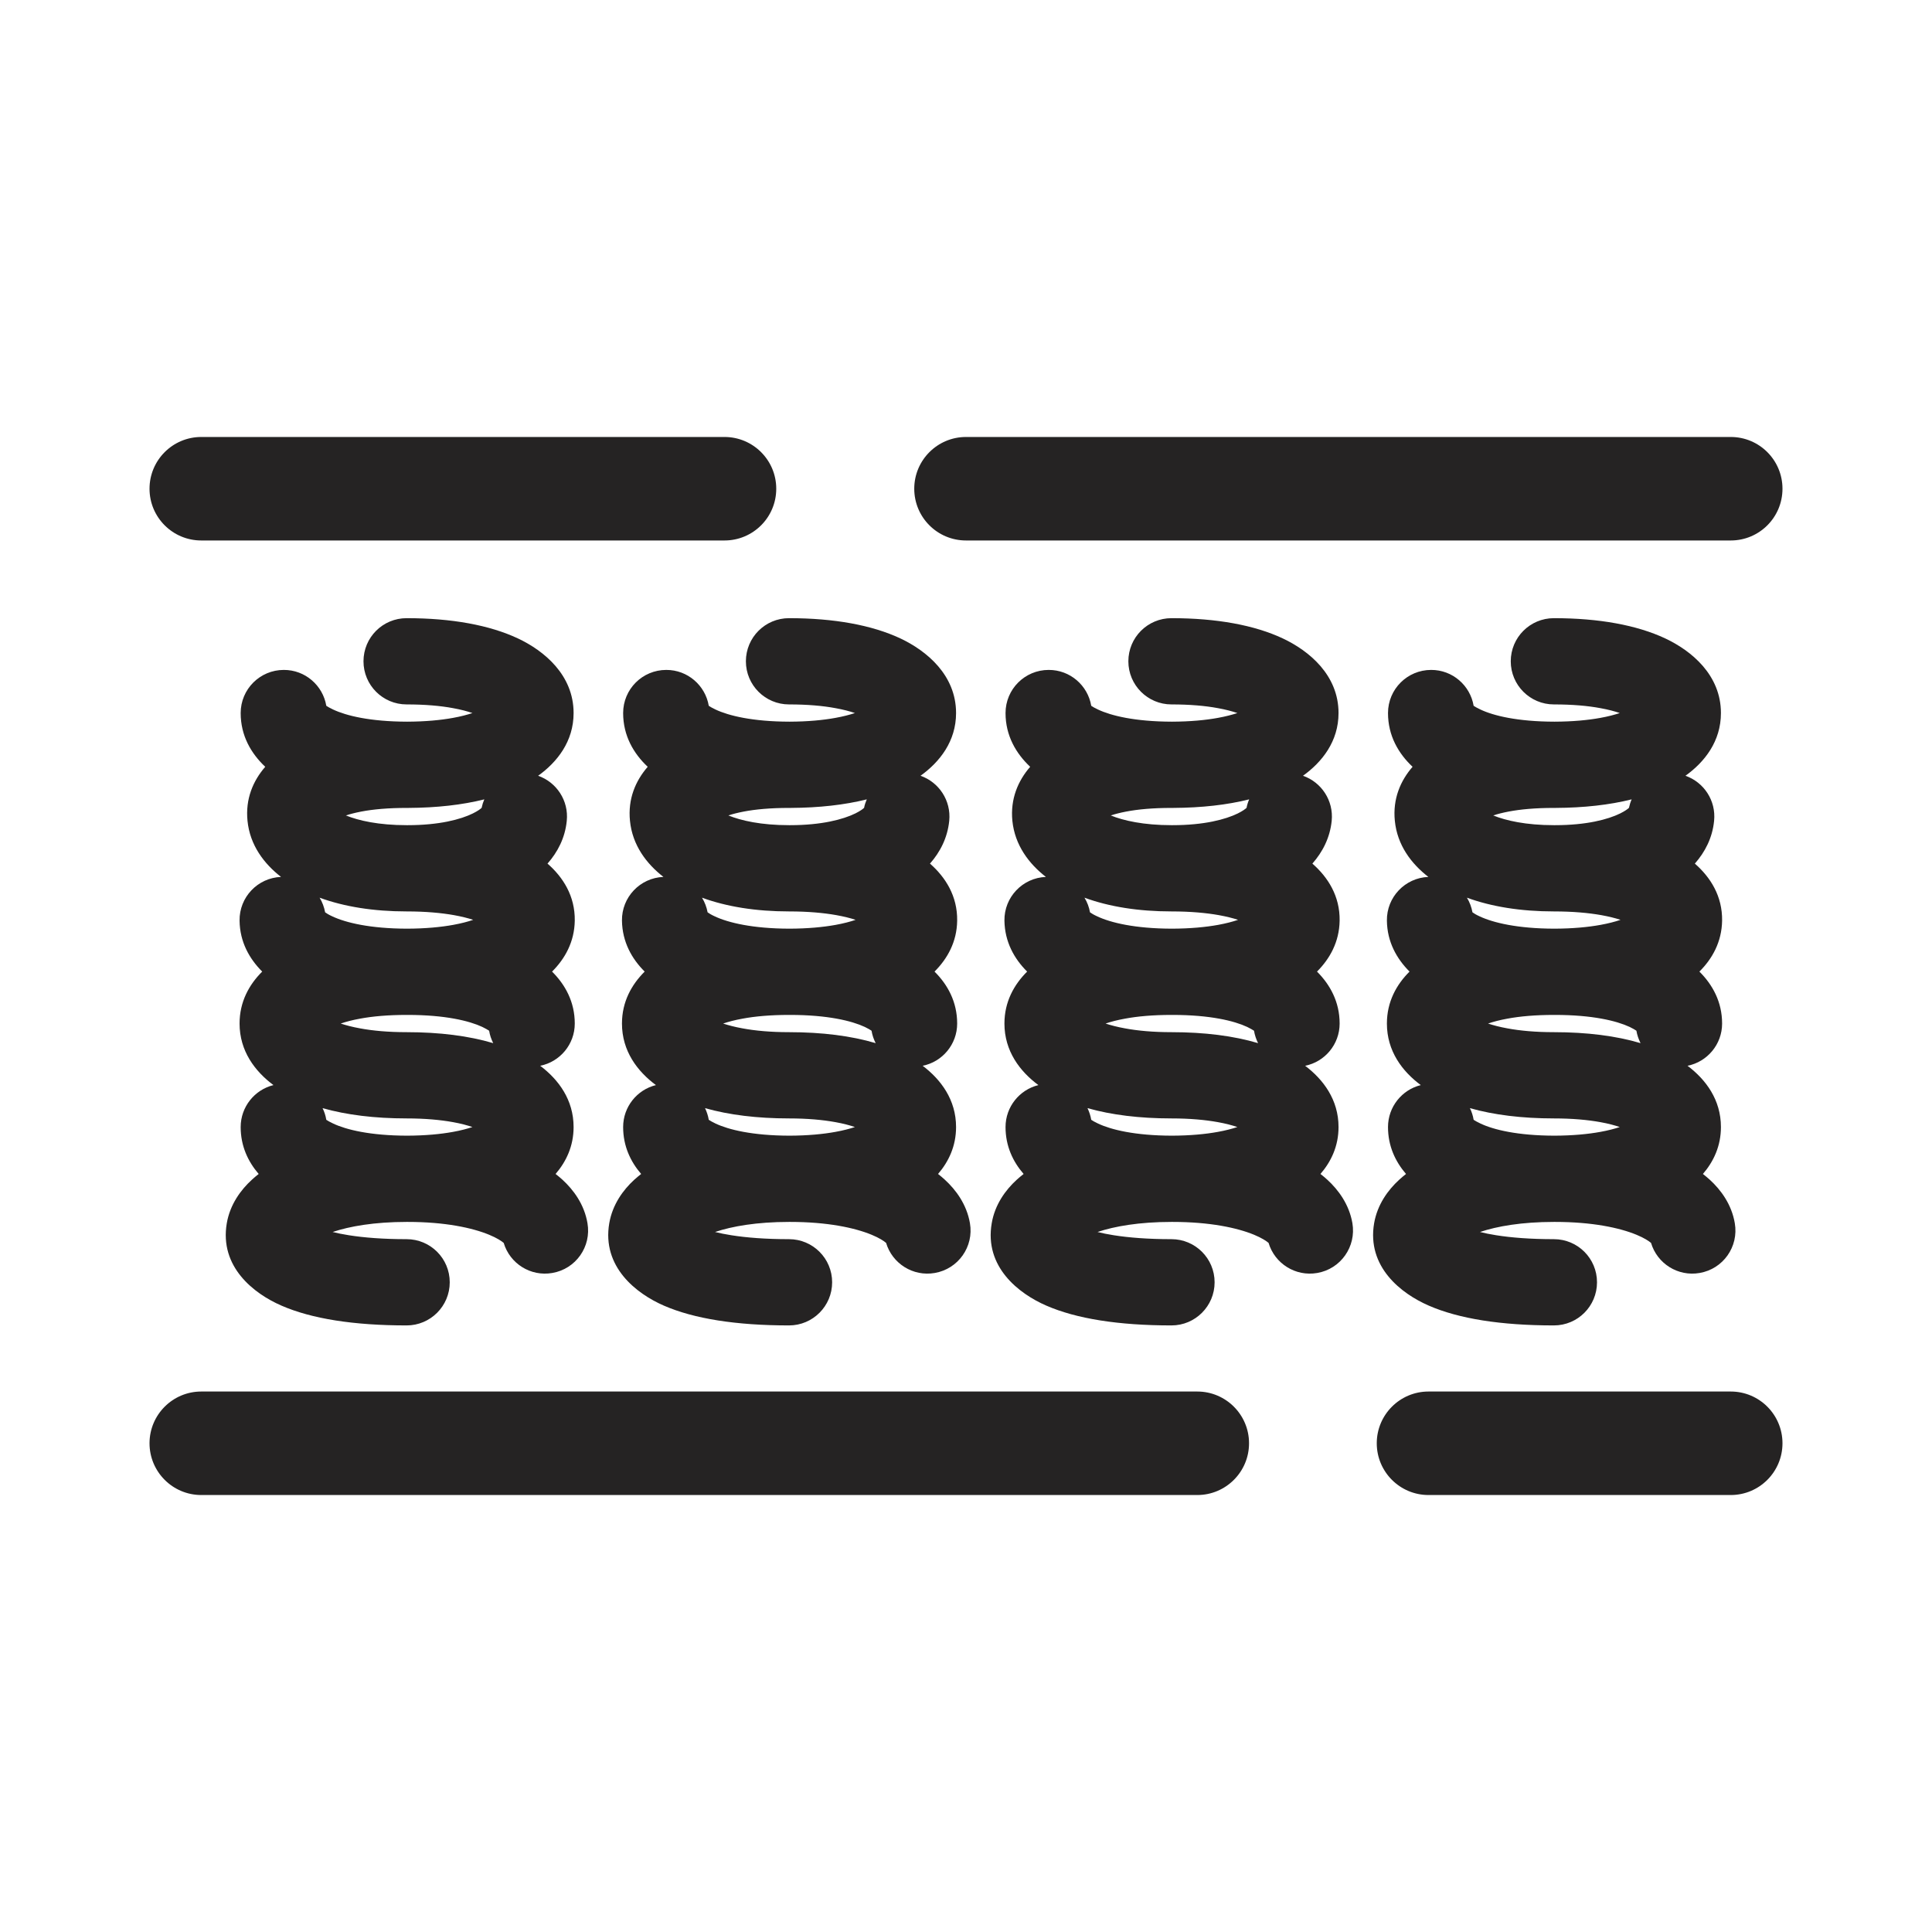 <svg width="28" height="28" viewBox="0 0 28 28" fill="none" xmlns="http://www.w3.org/2000/svg">
<g clip-path="url(#clip0_1030_11362)">
<path fill-rule="evenodd" clip-rule="evenodd" d="M2.917 6.333C2.503 6.333 2.167 6.669 2.167 7.083C2.167 7.498 2.503 7.833 2.917 7.833H2.931H2.946H2.96H2.975H2.989H3.004H3.018H3.033H3.047H3.062H3.077H3.091H3.106H3.121H3.136H3.15H3.165H3.18H3.195H3.21H3.225H3.24H3.255H3.27H3.285H3.3H3.315H3.33H3.345H3.36H3.375H3.39H3.406H3.421H3.436H3.451H3.467H3.482H3.497H3.512H3.528H3.543H3.559H3.574H3.589H3.605H3.62H3.636H3.651H3.667H3.683H3.698H3.714H3.729H3.745H3.761H3.776H3.792H3.808H3.823H3.839H3.855H3.871H3.886H3.902H3.918H3.934H3.95H3.966H3.982H3.998H4.013H4.029H4.045H4.061H4.077H4.093H4.109H4.125H4.141H4.158H4.174H4.19H4.206H4.222H4.238H4.254H4.27H4.287H4.303H4.319H4.335H4.352H4.368H4.384H4.4H4.417H4.433H4.449H4.466H4.482H4.498H4.515H4.531H4.547H4.564H4.58H4.597H4.613H4.629H4.646H4.662H4.679H4.695H4.712H4.728H4.745H4.761H4.778H4.794H4.811H4.827H4.844H4.861H4.877H4.894H4.91H4.927H4.944H4.96H4.977H4.994H5.01H5.027H5.043H5.06H5.077H5.093H5.11H5.127H5.144H5.16H5.177H5.194H5.21H5.227H5.244H5.261H5.277H5.294H5.311H5.328H5.344H5.361H5.378H5.395H5.411H5.428H5.445H5.462H5.479H5.495H5.512H5.529H5.546H5.563H5.579H5.596H5.613H5.63H5.647H5.663H5.68H5.697H5.714H5.731H5.748H5.764H5.781H5.798H5.815H5.832H5.848H5.865H5.882H5.899H5.916H5.933H5.949H5.966H5.983H6H6.017H6.033H6.05H6.067H6.084H6.101H6.117H6.134H6.151H6.168H6.185H6.201H6.218H6.235H6.252H6.269H6.285H6.302H6.319H6.336H6.352H6.369H6.386H6.403H6.419H6.436H6.453H6.47H6.486H6.503H6.52H6.536H6.553H6.57H6.586H6.603H6.62H6.636H6.653H6.67H6.686H6.703H6.72H6.736H6.753H6.769H6.786H6.802H6.819H6.836H6.852H6.869H6.885H6.902H6.918H6.935H6.951H6.968H6.984H7.001H7.017H7.034H7.05H7.066H7.083H7.099H7.116H7.132H7.148H7.165H7.181H7.197H7.214H7.23H7.246H7.263H7.279H7.295H7.311H7.328H7.344H7.36H7.376H7.392H7.409H7.425H7.441H7.457H7.473H7.489H7.505H7.521H7.537H7.553H7.569H7.585H7.601H7.617H7.633H7.649H7.665H7.681H7.697H7.713H7.729H7.744H7.76H7.776H7.792H7.808H7.823H7.839H7.855H7.871H7.886H7.902H7.918H7.933H7.949H7.964H7.98H7.995H8.011H8.026H8.042H8.057H8.073H8.088H8.104H8.119H8.134H8.15H8.165H8.18H8.196H8.211H8.226H8.241H8.257H8.272H8.287H8.302H8.317H8.332H8.347H8.362H8.377H8.392H8.407H8.422H8.437H8.452H8.467H8.482H8.497H8.511H8.526H8.541H8.556H8.57H8.585H8.6H8.614H8.629H8.644H8.658H8.673H8.687H8.702H8.716H8.73H8.745H8.759H8.774H8.788H8.802H8.816H8.831H8.845H8.859H8.873H8.887H8.901H8.915H8.929H8.943H8.957H8.971H8.985H8.999H9.013H9.027H9.041H9.054H9.068H9.082H9.096H9.109H9.123H9.136H9.15H9.163H9.177H9.19H9.204H9.217H9.231H9.244H9.257H9.271H9.284H9.297H9.31H9.323H9.336H9.349H9.363H9.376H9.389H9.401H9.414H9.427H9.44H9.453H9.466H9.478H9.491H9.504H9.516H9.529H9.542H9.554H9.567H9.579H9.591H9.604H9.616H9.628H9.641H9.653H9.665H9.677H9.689H9.702H9.714H9.726H9.738H9.75H9.761H9.773H9.785H9.797H9.809H9.82H9.832H9.844H9.855H9.867H9.878H9.89H9.901H9.913H9.924H9.935H9.947H9.958H9.969H9.98H9.991H10.002H10.013H10.024H10.035H10.046H10.057H10.068H10.079H10.089H10.1H10.111H10.121H10.132H10.142H10.153H10.163H10.174H10.184H10.194H10.205H10.215H10.225H10.235H10.245H10.255H10.265H10.275H10.285H10.295H10.305H10.315H10.324H10.334H10.344H10.353H10.363H10.372H10.382H10.391H10.4H10.41H10.419H10.428H10.437H10.446H10.456H10.464H10.473H10.482H10.491H10.5C10.914 7.833 11.25 7.498 11.25 7.083C11.25 6.669 10.914 6.333 10.5 6.333H10.491H10.482H10.473H10.464H10.456H10.446H10.437H10.428H10.419H10.41H10.4H10.391H10.382H10.372H10.363H10.353H10.344H10.334H10.324H10.315H10.305H10.295H10.285H10.275H10.265H10.255H10.245H10.235H10.225H10.215H10.205H10.194H10.184H10.174H10.163H10.153H10.142H10.132H10.121H10.111H10.1H10.089H10.079H10.068H10.057H10.046H10.035H10.024H10.013H10.002H9.991H9.98H9.969H9.958H9.947H9.935H9.924H9.913H9.901H9.89H9.878H9.867H9.855H9.844H9.832H9.82H9.809H9.797H9.785H9.773H9.761H9.75H9.738H9.726H9.714H9.702H9.689H9.677H9.665H9.653H9.641H9.628H9.616H9.604H9.591H9.579H9.567H9.554H9.542H9.529H9.516H9.504H9.491H9.478H9.466H9.453H9.44H9.427H9.414H9.401H9.389H9.376H9.363H9.349H9.336H9.323H9.31H9.297H9.284H9.271H9.257H9.244H9.231H9.217H9.204H9.19H9.177H9.163H9.15H9.136H9.123H9.109H9.096H9.082H9.068H9.054H9.041H9.027H9.013H8.999H8.985H8.971H8.957H8.943H8.929H8.915H8.901H8.887H8.873H8.859H8.845H8.831H8.816H8.802H8.788H8.774H8.759H8.745H8.73H8.716H8.702H8.687H8.673H8.658H8.644H8.629H8.614H8.6H8.585H8.57H8.556H8.541H8.526H8.511H8.497H8.482H8.467H8.452H8.437H8.422H8.407H8.392H8.377H8.362H8.347H8.332H8.317H8.302H8.287H8.272H8.257H8.241H8.226H8.211H8.196H8.18H8.165H8.15H8.134H8.119H8.104H8.088H8.073H8.057H8.042H8.026H8.011H7.995H7.98H7.964H7.949H7.933H7.918H7.902H7.886H7.871H7.855H7.839H7.823H7.808H7.792H7.776H7.76H7.744H7.729H7.713H7.697H7.681H7.665H7.649H7.633H7.617H7.601H7.585H7.569H7.553H7.537H7.521H7.505H7.489H7.473H7.457H7.441H7.425H7.409H7.392H7.376H7.36H7.344H7.328H7.311H7.295H7.279H7.263H7.246H7.23H7.214H7.197H7.181H7.165H7.148H7.132H7.116H7.099H7.083H7.066H7.05H7.034H7.017H7.001H6.984H6.968H6.951H6.935H6.918H6.902H6.885H6.869H6.852H6.836H6.819H6.802H6.786H6.769H6.753H6.736H6.72H6.703H6.686H6.67H6.653H6.636H6.62H6.603H6.586H6.57H6.553H6.536H6.52H6.503H6.486H6.47H6.453H6.436H6.419H6.403H6.386H6.369H6.352H6.336H6.319H6.302H6.285H6.269H6.252H6.235H6.218H6.201H6.185H6.168H6.151H6.134H6.117H6.101H6.084H6.067H6.05H6.033H6.017H6H5.983H5.966H5.949H5.933H5.916H5.899H5.882H5.865H5.848H5.832H5.815H5.798H5.781H5.764H5.748H5.731H5.714H5.697H5.68H5.663H5.647H5.63H5.613H5.596H5.579H5.563H5.546H5.529H5.512H5.495H5.479H5.462H5.445H5.428H5.411H5.395H5.378H5.361H5.344H5.328H5.311H5.294H5.277H5.261H5.244H5.227H5.21H5.194H5.177H5.16H5.144H5.127H5.11H5.093H5.077H5.06H5.043H5.027H5.01H4.994H4.977H4.96H4.944H4.927H4.91H4.894H4.877H4.861H4.844H4.827H4.811H4.794H4.778H4.761H4.745H4.728H4.712H4.695H4.679H4.662H4.646H4.629H4.613H4.597H4.58H4.564H4.547H4.531H4.515H4.498H4.482H4.466H4.449H4.433H4.417H4.4H4.384H4.368H4.352H4.335H4.319H4.303H4.287H4.27H4.254H4.238H4.222H4.206H4.19H4.174H4.158H4.141H4.125H4.109H4.093H4.077H4.061H4.045H4.029H4.013H3.998H3.982H3.966H3.95H3.934H3.918H3.902H3.886H3.871H3.855H3.839H3.823H3.808H3.792H3.776H3.761H3.745H3.729H3.714H3.698H3.683H3.667H3.651H3.636H3.62H3.605H3.589H3.574H3.559H3.543H3.528H3.512H3.497H3.482H3.467H3.451H3.436H3.421H3.406H3.39H3.375H3.36H3.345H3.33H3.315H3.3H3.285H3.27H3.255H3.24H3.225H3.21H3.195H3.18H3.165H3.15H3.136H3.121H3.106H3.091H3.077H3.062H3.047H3.033H3.018H3.004H2.989H2.975H2.96H2.946H2.931H2.917ZM14 6.333C13.586 6.333 13.25 6.669 13.25 7.083C13.25 7.498 13.586 7.833 14 7.833H14.026H14.052H14.078H14.103H14.129H14.155H14.18H14.206H14.231H14.257H14.282H14.307H14.332H14.357H14.382H14.407H14.432H14.457H14.482H14.507H14.531H14.556H14.58H14.605H14.629H14.653H14.678H14.702H14.726H14.75H14.774H14.798H14.822H14.846H14.87H14.894H14.917H14.941H14.965H14.988H15.012H15.035H15.059H15.082H15.105H15.128H15.151H15.175H15.198H15.22H15.243H15.266H15.289H15.312H15.335H15.357H15.38H15.403H15.425H15.448H15.47H15.492H15.515H15.537H15.559H15.581H15.604H15.626H15.648H15.67H15.692H15.713H15.735H15.757H15.779H15.801H15.822H15.844H15.866H15.887H15.909H15.93H15.951H15.973H15.994H16.015H16.037H16.058H16.079H16.1H16.121H16.142H16.163H16.184H16.205H16.226H16.247H16.268H16.288H16.309H16.33H16.35H16.371H16.392H16.412H16.433H16.453H16.473H16.494H16.514H16.535H16.555H16.575H16.595H16.615H16.636H16.656H16.676H16.696H16.716H16.736H16.756H16.776H16.796H16.815H16.835H16.855H16.875H16.895H16.914H16.934H16.954H16.973H16.993H17.012H17.032H17.051H17.071H17.09H17.11H17.129H17.149H17.168H17.187H17.207H17.226H17.245H17.264H17.284H17.303H17.322H17.341H17.36H17.379H17.398H17.417H17.436H17.455H17.474H17.493H17.512H17.531H17.55H17.569H17.588H17.607H17.626H17.644H17.663H17.682H17.701H17.72H17.738H17.757H17.776H17.794H17.813H17.832H17.85H17.869H17.887H17.906H17.925H17.943H17.962H17.98H17.999H18.017H18.036H18.054H18.073H18.091H18.11H18.128H18.147H18.165H18.184H18.202H18.22H18.239H18.257H18.276H18.294H18.312H18.331H18.349H18.367H18.386H18.404H18.422H18.441H18.459H18.477H18.496H18.514H18.532H18.551H18.569H18.587H18.605H18.624H18.642H18.66H18.679H18.697H18.715H18.733H18.752H18.77H18.788H18.806H18.825H18.843H18.861H18.88H18.898H18.916H18.934H18.953H18.971H18.989H19.008H19.026H19.044H19.063H19.081H19.099H19.118H19.136H19.154H19.173H19.191H19.209H19.228H19.246H19.265H19.283H19.302H19.32H19.338H19.357H19.375H19.394H19.412H19.431H19.449H19.468H19.486H19.505H19.523H19.542H19.56H19.579H19.598H19.616H19.635H19.653H19.672H19.691H19.709H19.728H19.747H19.765H19.784H19.803H19.822H19.841H19.859H19.878H19.897H19.916H19.935H19.954H19.973H19.992H20.011H20.03H20.049H20.068H20.087H20.106H20.125H20.144H20.163H20.182H20.201H20.221H20.24H20.259H20.278H20.298H20.317H20.336H20.356H20.375H20.395H20.414H20.433H20.453H20.473H20.492H20.512H20.531H20.551H20.571H20.59H20.61H20.63H20.65H20.669H20.689H20.709H20.729H20.749H20.769H20.789H20.809H20.829H20.849H20.869H20.89H20.91H20.93H20.95H20.971H20.991H21.011H21.032H21.052H21.073H21.093H21.114H21.134H21.155H21.176H21.197H21.217H21.238H21.259H21.28H21.301H21.322H21.343H21.364H21.385H21.406H21.427H21.448H21.469H21.491H21.512H21.533H21.555H21.576H21.598H21.619H21.641H21.662H21.684H21.706H21.727H21.749H21.771H21.793H21.815H21.837H21.859H21.881H21.903H21.925H21.948H21.97H21.992H22.015H22.037H22.059H22.082H22.105H22.127H22.15H22.173H22.195H22.218H22.241H22.264H22.287H22.31H22.333H22.356H22.38H22.403H22.426H22.449H22.473H22.496H22.52H22.543H22.567H22.591H22.614H22.638H22.662H22.686H22.71H22.734H22.758H22.782H22.807H22.831H22.855H22.88H22.904H22.929H22.953H22.978H23.003H23.027H23.052H23.077H23.102H23.127H23.152H23.177H23.203H23.228H23.253H23.279H23.304H23.33H23.355H23.381H23.407H23.432H23.458H23.484H23.51H23.536H23.562H23.589H23.615H23.641H23.668H23.694H23.721H23.747H23.774H23.801H23.828H23.855H23.881H23.909H23.936H23.963H23.99H24.017H24.045H24.072H24.1H24.128H24.155H24.183H24.211H24.239H24.267H24.295H24.323H24.351H24.38H24.408H24.437H24.465H24.494H24.523H24.551H24.58H24.609H24.638H24.667H24.697H24.726H24.755H24.785H24.814H24.844H24.873H24.903H24.933H24.963H24.993H25.023H25.053H25.083C25.498 7.833 25.833 7.498 25.833 7.083C25.833 6.669 25.498 6.333 25.083 6.333H25.053H25.023H24.993H24.963H24.933H24.903H24.873H24.844H24.814H24.785H24.755H24.726H24.697H24.667H24.638H24.609H24.58H24.551H24.523H24.494H24.465H24.437H24.408H24.38H24.351H24.323H24.295H24.267H24.239H24.211H24.183H24.155H24.128H24.1H24.072H24.045H24.017H23.99H23.963H23.936H23.909H23.881H23.855H23.828H23.801H23.774H23.747H23.721H23.694H23.668H23.641H23.615H23.589H23.562H23.536H23.51H23.484H23.458H23.432H23.407H23.381H23.355H23.33H23.304H23.279H23.253H23.228H23.203H23.177H23.152H23.127H23.102H23.077H23.052H23.027H23.003H22.978H22.953H22.929H22.904H22.88H22.855H22.831H22.807H22.782H22.758H22.734H22.71H22.686H22.662H22.638H22.614H22.591H22.567H22.543H22.52H22.496H22.473H22.449H22.426H22.403H22.38H22.356H22.333H22.31H22.287H22.264H22.241H22.218H22.195H22.173H22.15H22.127H22.105H22.082H22.059H22.037H22.015H21.992H21.97H21.948H21.925H21.903H21.881H21.859H21.837H21.815H21.793H21.771H21.749H21.727H21.706H21.684H21.662H21.641H21.619H21.598H21.576H21.555H21.533H21.512H21.491H21.469H21.448H21.427H21.406H21.385H21.364H21.343H21.322H21.301H21.28H21.259H21.238H21.217H21.197H21.176H21.155H21.134H21.114H21.093H21.073H21.052H21.032H21.011H20.991H20.971H20.95H20.93H20.91H20.89H20.869H20.849H20.829H20.809H20.789H20.769H20.749H20.729H20.709H20.689H20.669H20.65H20.63H20.61H20.59H20.571H20.551H20.531H20.512H20.492H20.473H20.453H20.433H20.414H20.395H20.375H20.356H20.336H20.317H20.298H20.278H20.259H20.24H20.221H20.201H20.182H20.163H20.144H20.125H20.106H20.087H20.068H20.049H20.03H20.011H19.992H19.973H19.954H19.935H19.916H19.897H19.878H19.859H19.841H19.822H19.803H19.784H19.765H19.747H19.728H19.709H19.691H19.672H19.653H19.635H19.616H19.598H19.579H19.56H19.542H19.523H19.505H19.486H19.468H19.449H19.431H19.412H19.394H19.375H19.357H19.338H19.32H19.302H19.283H19.265H19.246H19.228H19.209H19.191H19.173H19.154H19.136H19.118H19.099H19.081H19.063H19.044H19.026H19.008H18.989H18.971H18.953H18.934H18.916H18.898H18.88H18.861H18.843H18.825H18.806H18.788H18.77H18.752H18.733H18.715H18.697H18.679H18.66H18.642H18.624H18.605H18.587H18.569H18.551H18.532H18.514H18.496H18.477H18.459H18.441H18.422H18.404H18.386H18.367H18.349H18.331H18.312H18.294H18.276H18.257H18.239H18.22H18.202H18.184H18.165H18.147H18.128H18.11H18.091H18.073H18.054H18.036H18.017H17.999H17.98H17.962H17.943H17.925H17.906H17.887H17.869H17.85H17.832H17.813H17.794H17.776H17.757H17.738H17.72H17.701H17.682H17.663H17.644H17.626H17.607H17.588H17.569H17.55H17.531H17.512H17.493H17.474H17.455H17.436H17.417H17.398H17.379H17.36H17.341H17.322H17.303H17.284H17.264H17.245H17.226H17.207H17.187H17.168H17.149H17.129H17.11H17.09H17.071H17.051H17.032H17.012H16.993H16.973H16.954H16.934H16.914H16.895H16.875H16.855H16.835H16.815H16.796H16.776H16.756H16.736H16.716H16.696H16.676H16.656H16.636H16.615H16.595H16.575H16.555H16.535H16.514H16.494H16.473H16.453H16.433H16.412H16.392H16.371H16.35H16.33H16.309H16.288H16.268H16.247H16.226H16.205H16.184H16.163H16.142H16.121H16.1H16.079H16.058H16.037H16.015H15.994H15.973H15.951H15.93H15.909H15.887H15.866H15.844H15.822H15.801H15.779H15.757H15.735H15.713H15.692H15.67H15.648H15.626H15.604H15.581H15.559H15.537H15.515H15.492H15.47H15.448H15.425H15.403H15.38H15.357H15.335H15.312H15.289H15.266H15.243H15.22H15.198H15.175H15.151H15.128H15.105H15.082H15.059H15.035H15.012H14.988H14.965H14.941H14.917H14.894H14.87H14.846H14.822H14.798H14.774H14.75H14.726H14.702H14.678H14.653H14.629H14.605H14.58H14.556H14.531H14.507H14.482H14.457H14.432H14.407H14.382H14.357H14.332H14.307H14.282H14.257H14.231H14.206H14.18H14.155H14.129H14.103H14.078H14.052H14.026H14ZM5.268 9.584C5.268 9.238 5.547 8.959 5.893 8.959C6.547 8.959 7.095 9.06 7.505 9.252C7.886 9.431 8.313 9.782 8.313 10.334C8.313 10.744 8.077 11.043 7.799 11.243C8.065 11.336 8.244 11.602 8.214 11.896C8.19 12.143 8.082 12.349 7.935 12.516C8.161 12.714 8.335 12.986 8.33 13.343C8.325 13.651 8.188 13.895 8.001 14.081C8.191 14.27 8.33 14.519 8.33 14.834C8.33 15.136 8.115 15.389 7.829 15.446C8.094 15.646 8.313 15.938 8.313 16.334C8.313 16.61 8.206 16.835 8.052 17.014C8.086 17.041 8.119 17.068 8.151 17.097C8.313 17.245 8.468 17.456 8.514 17.727C8.573 18.068 8.345 18.391 8.004 18.449C7.689 18.504 7.389 18.312 7.3 18.013C7.268 17.986 7.203 17.942 7.089 17.895C6.844 17.794 6.448 17.709 5.909 17.709L5.901 17.709L5.893 17.709C5.427 17.709 5.068 17.772 4.821 17.855C4.889 17.872 4.967 17.888 5.056 17.902C5.278 17.937 5.555 17.959 5.893 17.959C6.238 17.959 6.518 18.238 6.518 18.584C6.518 18.929 6.238 19.209 5.893 19.209C5.125 19.209 4.514 19.112 4.079 18.922C3.68 18.749 3.178 18.361 3.287 17.727C3.334 17.456 3.489 17.245 3.651 17.097C3.682 17.068 3.715 17.041 3.749 17.014C3.595 16.835 3.488 16.61 3.488 16.334C3.488 16.04 3.691 15.793 3.963 15.726C3.696 15.527 3.472 15.233 3.472 14.834C3.472 14.519 3.61 14.27 3.8 14.081C3.614 13.895 3.476 13.651 3.472 13.343C3.467 13.002 3.735 12.722 4.073 12.709C3.827 12.518 3.622 12.249 3.587 11.896C3.555 11.578 3.668 11.316 3.844 11.113C3.64 10.921 3.488 10.663 3.488 10.334C3.488 9.988 3.768 9.709 4.113 9.709C4.422 9.708 4.679 9.933 4.729 10.229C4.749 10.242 4.78 10.261 4.828 10.283C5.016 10.372 5.363 10.458 5.901 10.459C6.165 10.458 6.386 10.437 6.566 10.404C6.678 10.384 6.771 10.359 6.847 10.334C6.771 10.308 6.678 10.283 6.566 10.263C6.384 10.229 6.16 10.209 5.893 10.209C5.547 10.209 5.268 9.929 5.268 9.584ZM5.917 11.709C6.33 11.707 6.7 11.665 7.019 11.585C7.002 11.624 6.989 11.665 6.98 11.708C6.963 11.725 6.925 11.753 6.853 11.789C6.676 11.876 6.365 11.959 5.909 11.959L5.905 11.959L5.893 11.959C5.488 11.959 5.197 11.893 5.013 11.818C5.074 11.798 5.147 11.779 5.235 11.762C5.407 11.729 5.625 11.709 5.893 11.709L5.901 11.709L5.909 11.709L5.917 11.709ZM5.893 14.709L5.901 14.709L5.909 14.709C6.452 14.709 6.801 14.795 6.99 14.883C7.038 14.906 7.069 14.925 7.089 14.938C7.099 15.002 7.12 15.062 7.148 15.118C6.795 15.013 6.372 14.959 5.893 14.959C5.625 14.959 5.401 14.938 5.219 14.904C5.107 14.884 5.014 14.859 4.938 14.834C5.014 14.808 5.107 14.783 5.219 14.763C5.401 14.729 5.625 14.709 5.893 14.709ZM6.568 13.404C6.387 13.437 6.165 13.458 5.901 13.459C5.363 13.458 5.012 13.372 4.819 13.282C4.766 13.258 4.732 13.237 4.712 13.222C4.698 13.146 4.671 13.074 4.632 13.01C4.986 13.14 5.413 13.209 5.893 13.209C6.166 13.209 6.394 13.23 6.58 13.263C6.69 13.283 6.782 13.306 6.858 13.331C6.779 13.358 6.683 13.383 6.568 13.404ZM6.566 16.404C6.386 16.437 6.165 16.458 5.901 16.459C5.363 16.458 5.016 16.372 4.828 16.283C4.78 16.261 4.749 16.242 4.729 16.229C4.719 16.169 4.701 16.113 4.675 16.06C5.021 16.158 5.43 16.209 5.893 16.209C6.16 16.209 6.384 16.23 6.566 16.263C6.678 16.283 6.771 16.308 6.847 16.334C6.771 16.359 6.678 16.384 6.566 16.404ZM4.484 18.03C4.484 18.03 4.484 18.03 4.485 18.029L4.484 18.03ZM4.701 10.204C4.7 10.204 4.702 10.207 4.709 10.213C4.704 10.206 4.701 10.203 4.701 10.204ZM6.991 11.697C6.993 11.695 6.994 11.693 6.994 11.693C6.994 11.693 6.993 11.694 6.991 11.697ZM4.685 13.198C4.684 13.198 4.686 13.201 4.692 13.207C4.688 13.201 4.685 13.198 4.685 13.198ZM7.117 14.963C7.118 14.963 7.116 14.96 7.109 14.954C7.113 14.961 7.117 14.964 7.117 14.963ZM4.701 16.203C4.7 16.204 4.702 16.207 4.709 16.213C4.704 16.206 4.701 16.203 4.701 16.203ZM7.318 18.03C7.318 18.03 7.317 18.03 7.316 18.029L7.318 18.03ZM11.435 8.959C11.09 8.959 10.81 9.238 10.81 9.584C10.81 9.929 11.09 10.209 11.435 10.209C11.703 10.209 11.926 10.229 12.108 10.263C12.22 10.283 12.314 10.308 12.39 10.334C12.314 10.359 12.22 10.384 12.108 10.404C11.928 10.437 11.707 10.458 11.444 10.459C10.905 10.458 10.558 10.372 10.37 10.283C10.323 10.261 10.291 10.242 10.272 10.229C10.222 9.933 9.965 9.708 9.656 9.709C9.31 9.709 9.031 9.988 9.031 10.334C9.031 10.663 9.183 10.921 9.387 11.113C9.211 11.316 9.098 11.578 9.13 11.896C9.165 12.249 9.369 12.518 9.615 12.709C9.277 12.722 9.009 13.002 9.014 13.343C9.019 13.651 9.156 13.895 9.343 14.081C9.153 14.27 9.014 14.519 9.014 14.834C9.014 15.233 9.238 15.527 9.506 15.726C9.233 15.793 9.031 16.04 9.031 16.334C9.031 16.61 9.138 16.835 9.292 17.014C9.258 17.041 9.225 17.068 9.193 17.097C9.031 17.245 8.877 17.456 8.83 17.727C8.721 18.361 9.223 18.749 9.621 18.922C10.057 19.112 10.668 19.209 11.435 19.209C11.78 19.209 12.06 18.929 12.06 18.584C12.06 18.238 11.78 17.959 11.435 17.959C11.097 17.959 10.82 17.937 10.599 17.902C10.51 17.888 10.431 17.872 10.363 17.855C10.61 17.772 10.969 17.709 11.435 17.709L11.443 17.709L11.451 17.709C11.991 17.709 12.387 17.794 12.632 17.895C12.746 17.942 12.811 17.986 12.842 18.013C12.931 18.312 13.232 18.504 13.547 18.449C13.887 18.391 14.116 18.068 14.057 17.727C14.01 17.456 13.855 17.245 13.693 17.097C13.662 17.068 13.629 17.041 13.595 17.014C13.749 16.835 13.856 16.61 13.856 16.334C13.856 15.938 13.636 15.646 13.372 15.446C13.657 15.389 13.872 15.136 13.872 14.834C13.872 14.519 13.734 14.27 13.544 14.081C13.73 13.895 13.868 13.651 13.872 13.343C13.877 12.986 13.703 12.714 13.478 12.516C13.625 12.349 13.732 12.143 13.757 11.896C13.786 11.602 13.608 11.336 13.341 11.243C13.619 11.043 13.856 10.744 13.856 10.334C13.856 9.782 13.428 9.431 13.048 9.252C12.638 9.06 12.089 8.959 11.435 8.959ZM12.562 11.585C12.242 11.665 11.872 11.707 11.459 11.709L11.451 11.709L11.444 11.709L11.435 11.709C11.168 11.709 10.95 11.729 10.778 11.762C10.69 11.779 10.616 11.798 10.556 11.818C10.74 11.893 11.03 11.959 11.435 11.959L11.448 11.959L11.451 11.959C11.907 11.959 12.218 11.876 12.396 11.789C12.468 11.753 12.505 11.725 12.523 11.708C12.531 11.665 12.545 11.624 12.562 11.585ZM11.444 14.709L11.435 14.709C11.168 14.709 10.944 14.729 10.762 14.763C10.65 14.783 10.557 14.808 10.48 14.834C10.557 14.859 10.65 14.884 10.762 14.904C10.944 14.938 11.168 14.959 11.435 14.959C11.915 14.959 12.338 15.013 12.691 15.118C12.662 15.062 12.642 15.002 12.631 14.938C12.612 14.925 12.581 14.906 12.533 14.883C12.344 14.795 11.994 14.709 11.451 14.709L11.444 14.709ZM11.444 13.459C11.707 13.458 11.929 13.437 12.111 13.404C12.226 13.383 12.322 13.358 12.4 13.331C12.325 13.306 12.232 13.283 12.122 13.263C11.937 13.23 11.709 13.209 11.435 13.209C10.956 13.209 10.528 13.14 10.174 13.01C10.213 13.074 10.241 13.146 10.255 13.222C10.275 13.237 10.309 13.258 10.362 13.282C10.555 13.372 10.906 13.458 11.444 13.459ZM11.444 16.459C11.707 16.458 11.928 16.437 12.108 16.404C12.22 16.384 12.314 16.359 12.39 16.334C12.314 16.308 12.22 16.283 12.108 16.263C11.926 16.23 11.703 16.209 11.435 16.209C10.973 16.209 10.563 16.158 10.218 16.06C10.243 16.113 10.262 16.169 10.272 16.229C10.291 16.242 10.323 16.261 10.37 16.283C10.558 16.372 10.905 16.458 11.444 16.459ZM10.026 18.03C10.026 18.03 10.027 18.03 10.027 18.03L10.028 18.029L10.026 18.03ZM10.243 10.204C10.243 10.204 10.245 10.207 10.251 10.213C10.247 10.206 10.244 10.203 10.243 10.204ZM12.534 11.697L12.535 11.695C12.536 11.694 12.537 11.693 12.536 11.693C12.536 11.693 12.535 11.694 12.534 11.697ZM10.227 13.198C10.227 13.198 10.229 13.201 10.235 13.207C10.231 13.201 10.228 13.198 10.227 13.198ZM12.66 14.963C12.66 14.963 12.658 14.96 12.652 14.954C12.656 14.961 12.659 14.964 12.66 14.963ZM10.243 16.203C10.243 16.204 10.245 16.207 10.251 16.213C10.247 16.206 10.244 16.203 10.243 16.203ZM12.86 18.03C12.86 18.03 12.86 18.03 12.859 18.029L12.86 18.03ZM16.353 9.584C16.353 9.238 16.633 8.959 16.978 8.959C17.632 8.959 18.181 9.06 18.59 9.252C18.971 9.431 19.399 9.782 19.399 10.334C19.399 10.744 19.162 11.043 18.884 11.243C19.151 11.336 19.329 11.602 19.3 11.896C19.275 12.143 19.167 12.349 19.02 12.516C19.246 12.714 19.42 12.986 19.415 13.343C19.41 13.651 19.273 13.895 19.087 14.081C19.276 14.27 19.415 14.519 19.415 14.834C19.415 15.136 19.2 15.389 18.915 15.446C19.179 15.646 19.399 15.938 19.399 16.334C19.399 16.61 19.292 16.835 19.137 17.014C19.172 17.041 19.204 17.068 19.236 17.097C19.398 17.245 19.553 17.456 19.6 17.727C19.658 18.068 19.43 18.391 19.09 18.449C18.775 18.504 18.474 18.312 18.385 18.013C18.354 17.986 18.288 17.942 18.175 17.895C17.929 17.794 17.534 17.709 16.994 17.709L16.986 17.709L16.978 17.709C16.512 17.709 16.153 17.772 15.906 17.855C15.974 17.872 16.052 17.888 16.141 17.902C16.363 17.937 16.64 17.959 16.978 17.959C17.323 17.959 17.603 18.238 17.603 18.584C17.603 18.929 17.323 19.209 16.978 19.209C16.21 19.209 15.6 19.112 15.164 18.922C14.765 18.749 14.263 18.361 14.373 17.727C14.419 17.456 14.574 17.245 14.736 17.097C14.768 17.068 14.801 17.041 14.835 17.014C14.68 16.835 14.573 16.61 14.573 16.334C14.573 16.04 14.776 15.793 15.049 15.726C14.781 15.527 14.557 15.233 14.557 14.834C14.557 14.519 14.696 14.27 14.886 14.081C14.699 13.895 14.562 13.651 14.557 13.343C14.552 13.002 14.82 12.722 15.158 12.709C14.912 12.518 14.708 12.249 14.672 11.896C14.641 11.578 14.754 11.316 14.93 11.113C14.726 10.921 14.573 10.663 14.573 10.334C14.573 9.988 14.853 9.709 15.198 9.709C15.508 9.708 15.765 9.933 15.815 10.229C15.834 10.242 15.865 10.261 15.913 10.283C16.101 10.372 16.448 10.458 16.986 10.459C17.25 10.458 17.471 10.437 17.651 10.404C17.763 10.384 17.856 10.359 17.933 10.334C17.856 10.308 17.763 10.283 17.651 10.263C17.469 10.229 17.245 10.209 16.978 10.209C16.633 10.209 16.353 9.929 16.353 9.584ZM17.002 11.709C17.415 11.707 17.785 11.665 18.104 11.585C18.087 11.624 18.074 11.665 18.066 11.708C18.048 11.725 18.011 11.753 17.939 11.789C17.761 11.876 17.45 11.959 16.994 11.959L16.99 11.959L16.978 11.959C16.573 11.959 16.282 11.893 16.098 11.818C16.159 11.798 16.233 11.779 16.321 11.762C16.493 11.729 16.71 11.709 16.978 11.709L16.986 11.709L16.994 11.709L17.002 11.709ZM16.978 14.709L16.986 14.709L16.994 14.709C17.537 14.709 17.887 14.795 18.075 14.883C18.123 14.906 18.154 14.925 18.174 14.938C18.185 15.002 18.205 15.062 18.233 15.118C17.88 15.013 17.458 14.959 16.978 14.959C16.71 14.959 16.487 14.938 16.305 14.904C16.193 14.884 16.099 14.859 16.023 14.834C16.099 14.808 16.193 14.783 16.305 14.763C16.487 14.729 16.71 14.709 16.978 14.709ZM17.654 13.404C17.472 13.437 17.25 13.458 16.986 13.459C16.448 13.458 16.097 13.372 15.905 13.282C15.851 13.258 15.818 13.237 15.797 13.222C15.784 13.146 15.756 13.074 15.717 13.01C16.071 13.14 16.498 13.209 16.978 13.209C17.251 13.209 17.48 13.23 17.665 13.263C17.775 13.283 17.867 13.306 17.943 13.331C17.864 13.358 17.768 13.383 17.654 13.404ZM17.651 16.404C17.471 16.437 17.25 16.458 16.986 16.459C16.448 16.458 16.101 16.372 15.913 16.283C15.865 16.261 15.834 16.242 15.815 16.229C15.805 16.169 15.786 16.113 15.761 16.06C16.106 16.158 16.515 16.209 16.978 16.209C17.245 16.209 17.469 16.23 17.651 16.263C17.763 16.283 17.856 16.308 17.933 16.334C17.856 16.359 17.763 16.384 17.651 16.404ZM15.569 18.03C15.569 18.03 15.569 18.03 15.57 18.029L15.569 18.03ZM15.786 10.204C15.786 10.204 15.788 10.207 15.794 10.213C15.79 10.206 15.787 10.203 15.786 10.204ZM18.079 11.693C18.079 11.693 18.078 11.695 18.076 11.697L18.078 11.694L18.079 11.693ZM15.77 13.198C15.77 13.198 15.772 13.201 15.778 13.207C15.774 13.201 15.771 13.198 15.77 13.198ZM18.202 14.962C18.203 14.963 18.203 14.963 18.203 14.963C18.202 14.964 18.199 14.961 18.194 14.954C18.198 14.958 18.201 14.96 18.202 14.962ZM15.786 16.203C15.786 16.204 15.788 16.207 15.794 16.213C15.79 16.206 15.787 16.203 15.786 16.203ZM22.52 8.959C22.175 8.959 21.895 9.238 21.895 9.584C21.895 9.929 22.175 10.209 22.52 10.209C22.788 10.209 23.012 10.229 23.194 10.263C23.306 10.283 23.399 10.308 23.475 10.334C23.399 10.359 23.306 10.384 23.194 10.404C23.014 10.437 22.793 10.458 22.529 10.459C21.991 10.458 21.643 10.372 21.456 10.283C21.408 10.261 21.377 10.242 21.357 10.229C21.307 9.933 21.05 9.708 20.741 9.709C20.396 9.709 20.116 9.988 20.116 10.334C20.116 10.663 20.268 10.921 20.472 11.113C20.296 11.316 20.183 11.578 20.215 11.896C20.25 12.249 20.454 12.518 20.701 12.709C20.363 12.722 20.095 13.002 20.1 13.343C20.104 13.651 20.242 13.895 20.428 14.081C20.238 14.27 20.1 14.519 20.1 14.834C20.1 15.233 20.323 15.527 20.591 15.726C20.319 15.793 20.116 16.04 20.116 16.334C20.116 16.61 20.223 16.835 20.377 17.014C20.343 17.041 20.31 17.068 20.279 17.097C20.117 17.245 19.962 17.456 19.915 17.727C19.806 18.361 20.308 18.749 20.707 18.922C21.142 19.112 21.753 19.209 22.52 19.209C22.866 19.209 23.145 18.929 23.145 18.584C23.145 18.238 22.866 17.959 22.52 17.959C22.182 17.959 21.905 17.937 21.684 17.902C21.595 17.888 21.517 17.872 21.449 17.855C21.696 17.772 22.054 17.709 22.52 17.709L22.529 17.709L22.537 17.709C23.076 17.709 23.472 17.794 23.717 17.895C23.831 17.942 23.896 17.986 23.928 18.013C24.017 18.312 24.317 18.504 24.632 18.449C24.973 18.391 25.201 18.068 25.142 17.727C25.096 17.456 24.941 17.245 24.779 17.097C24.747 17.068 24.714 17.041 24.68 17.014C24.834 16.835 24.941 16.61 24.941 16.334C24.941 15.938 24.722 15.646 24.457 15.446C24.743 15.389 24.958 15.136 24.958 14.834C24.958 14.519 24.819 14.27 24.629 14.081C24.816 13.895 24.953 13.651 24.958 13.343C24.963 12.986 24.789 12.714 24.563 12.516C24.71 12.349 24.818 12.143 24.842 11.896C24.872 11.602 24.693 11.336 24.427 11.243C24.705 11.043 24.941 10.744 24.941 10.334C24.941 9.782 24.514 9.431 24.133 9.252C23.723 9.06 23.175 8.959 22.52 8.959ZM23.647 11.585C23.328 11.665 22.957 11.707 22.544 11.709L22.537 11.709L22.529 11.709L22.52 11.709C22.253 11.709 22.035 11.729 21.863 11.762C21.775 11.779 21.701 11.798 21.641 11.818C21.825 11.893 22.116 11.959 22.52 11.959L22.533 11.959L22.537 11.959C22.993 11.959 23.304 11.876 23.481 11.789C23.553 11.753 23.59 11.725 23.608 11.708C23.617 11.665 23.63 11.624 23.647 11.585ZM22.529 14.709L22.52 14.709C22.253 14.709 22.029 14.729 21.847 14.763C21.735 14.783 21.642 14.808 21.566 14.834C21.642 14.859 21.735 14.884 21.847 14.904C22.029 14.938 22.253 14.959 22.52 14.959C23 14.959 23.423 15.013 23.776 15.118C23.748 15.062 23.727 15.002 23.716 14.938C23.697 14.925 23.666 14.906 23.618 14.883C23.429 14.795 23.08 14.709 22.537 14.709L22.529 14.709ZM22.529 13.459C22.793 13.458 23.015 13.437 23.196 13.404C23.311 13.383 23.407 13.358 23.486 13.331C23.41 13.306 23.318 13.283 23.208 13.263C23.022 13.23 22.794 13.209 22.52 13.209C22.041 13.209 21.614 13.14 21.26 13.01C21.299 13.074 21.326 13.146 21.34 13.222C21.36 13.237 21.394 13.258 21.447 13.282C21.64 13.372 21.991 13.458 22.529 13.459ZM22.529 16.459C22.793 16.458 23.014 16.437 23.194 16.404C23.306 16.384 23.399 16.359 23.475 16.334C23.399 16.308 23.306 16.283 23.194 16.263C23.012 16.23 22.788 16.209 22.52 16.209C22.058 16.209 21.648 16.158 21.303 16.06C21.329 16.113 21.347 16.169 21.357 16.229C21.377 16.242 21.408 16.261 21.456 16.283C21.643 16.372 21.991 16.458 22.529 16.459ZM21.329 10.204C21.328 10.204 21.33 10.207 21.337 10.213C21.332 10.206 21.329 10.203 21.329 10.204ZM23.619 11.697C23.621 11.695 23.622 11.693 23.622 11.693C23.622 11.693 23.62 11.694 23.619 11.697ZM21.313 13.198C21.312 13.198 21.314 13.201 21.32 13.207C21.316 13.201 21.313 13.198 21.313 13.198ZM23.745 14.963C23.745 14.963 23.745 14.963 23.744 14.962C23.743 14.96 23.741 14.958 23.737 14.954C23.741 14.961 23.745 14.964 23.745 14.963ZM21.329 16.203C21.328 16.204 21.33 16.207 21.337 16.213C21.332 16.206 21.329 16.203 21.329 16.203ZM23.945 18.03C23.945 18.03 23.946 18.03 23.945 18.03L23.944 18.029L23.945 18.03ZM2.917 20.167C2.503 20.167 2.167 20.503 2.167 20.917C2.167 21.331 2.503 21.667 2.917 21.667H2.947H2.977H3.007H3.037H3.067H3.097H3.127H3.157H3.186H3.216H3.245H3.274H3.304H3.333H3.362H3.391H3.42H3.449H3.478H3.506H3.535H3.564H3.592H3.62H3.649H3.677H3.705H3.733H3.761H3.789H3.817H3.845H3.873H3.9H3.928H3.955H3.983H4.01H4.037H4.065H4.092H4.119H4.146H4.173H4.199H4.226H4.253H4.279H4.306H4.333H4.359H4.385H4.412H4.438H4.464H4.49H4.516H4.542H4.568H4.594H4.619H4.645H4.671H4.696H4.722H4.747H4.772H4.798H4.823H4.848H4.873H4.898H4.923H4.948H4.973H4.998H5.022H5.047H5.071H5.096H5.12H5.145H5.169H5.193H5.218H5.242H5.266H5.29H5.314H5.338H5.362H5.386H5.409H5.433H5.457H5.48H5.504H5.527H5.551H5.574H5.597H5.621H5.644H5.667H5.69H5.713H5.736H5.759H5.782H5.805H5.828H5.85H5.873H5.896H5.918H5.941H5.963H5.986H6.008H6.03H6.053H6.075H6.097H6.119H6.141H6.163H6.185H6.207H6.229H6.251H6.273H6.294H6.316H6.338H6.359H6.381H6.403H6.424H6.445H6.467H6.488H6.51H6.531H6.552H6.573H6.594H6.615H6.637H6.658H6.679H6.7H6.72H6.741H6.762H6.783H6.804H6.824H6.845H6.866H6.886H6.907H6.927H6.948H6.968H6.989H7.009H7.029H7.05H7.07H7.09H7.111H7.131H7.151H7.171H7.191H7.211H7.231H7.251H7.271H7.291H7.311H7.331H7.35H7.37H7.39H7.41H7.429H7.449H7.469H7.488H7.508H7.528H7.547H7.567H7.586H7.606H7.625H7.644H7.664H7.683H7.702H7.722H7.741H7.76H7.78H7.799H7.818H7.837H7.856H7.875H7.894H7.913H7.933H7.952H7.971H7.99H8.009H8.027H8.046H8.065H8.084H8.103H8.122H8.141H8.16H8.178H8.197H8.216H8.235H8.253H8.272H8.291H8.309H8.328H8.347H8.365H8.384H8.403H8.421H8.44H8.458H8.477H8.495H8.514H8.533H8.551H8.57H8.588H8.606H8.625H8.643H8.662H8.68H8.699H8.717H8.736H8.754H8.772H8.791H8.809H8.827H8.846H8.864H8.882H8.901H8.919H8.937H8.956H8.974H8.992H9.011H9.029H9.047H9.066H9.084H9.102H9.12H9.139H9.157H9.175H9.194H9.212H9.23H9.248H9.267H9.285H9.303H9.322H9.34H9.358H9.376H9.395H9.413H9.431H9.45H9.468H9.486H9.505H9.523H9.541H9.559H9.578H9.596H9.614H9.633H9.651H9.669H9.688H9.706H9.725H9.743H9.761H9.78H9.798H9.817H9.835H9.853H9.872H9.89H9.909H9.927H9.946H9.964H9.983H10.001H10.02H10.038H10.057H10.075H10.094H10.113H10.131H10.15H10.168H10.187H10.206H10.225H10.243H10.262H10.281H10.299H10.318H10.337H10.356H10.374H10.393H10.412H10.431H10.45H10.469H10.488H10.507H10.526H10.545H10.564H10.583H10.602H10.621H10.64H10.659H10.678H10.697H10.717H10.736H10.755H10.774H10.794H10.813H10.832H10.852H10.871H10.89H10.91H10.929H10.949H10.968H10.988H11.007H11.027H11.047H11.066H11.086H11.106H11.125H11.145H11.165H11.185H11.205H11.225H11.244H11.264H11.284H11.304H11.324H11.345H11.365H11.385H11.405H11.425H11.445H11.466H11.486H11.506H11.527H11.547H11.568H11.588H11.609H11.629H11.65H11.67H11.691H11.712H11.733H11.753H11.774H11.795H11.816H11.837H11.858H11.879H11.9H11.921H11.942H11.963H11.985H12.006H12.027H12.049H12.07H12.092H12.113H12.135H12.156H12.178H12.2H12.221H12.243H12.265H12.287H12.309H12.331H12.352H12.374H12.397H12.419H12.441H12.463H12.485H12.508H12.53H12.553H12.575H12.598H12.62H12.643H12.665H12.688H12.711H12.734H12.757H12.78H12.803H12.826H12.849H12.872H12.895H12.918H12.942H12.965H12.989H13.012H13.036H13.059H13.083H13.106H13.13H13.154H13.178H13.202H13.226H13.25H13.274H13.298H13.322H13.347H13.371H13.395H13.42H13.444H13.469H13.494H13.518H13.543H13.568H13.593H13.618H13.643H13.668H13.693H13.718H13.744H13.769H13.794H13.82H13.845H13.871H13.897H13.922H13.948H13.974H14H17.352C17.766 21.667 18.102 21.331 18.102 20.917C18.102 20.503 17.766 20.167 17.352 20.167H14H13.974H13.948H13.922H13.897H13.871H13.845H13.82H13.794H13.769H13.744H13.718H13.693H13.668H13.643H13.618H13.593H13.568H13.543H13.518H13.494H13.469H13.444H13.42H13.395H13.371H13.347H13.322H13.298H13.274H13.25H13.226H13.202H13.178H13.154H13.13H13.106H13.083H13.059H13.036H13.012H12.989H12.965H12.942H12.918H12.895H12.872H12.849H12.826H12.803H12.78H12.757H12.734H12.711H12.688H12.665H12.643H12.62H12.598H12.575H12.553H12.53H12.508H12.485H12.463H12.441H12.419H12.397H12.374H12.352H12.331H12.309H12.287H12.265H12.243H12.221H12.2H12.178H12.156H12.135H12.113H12.092H12.07H12.049H12.027H12.006H11.985H11.963H11.942H11.921H11.9H11.879H11.858H11.837H11.816H11.795H11.774H11.753H11.733H11.712H11.691H11.67H11.65H11.629H11.609H11.588H11.568H11.547H11.527H11.506H11.486H11.466H11.445H11.425H11.405H11.385H11.365H11.345H11.324H11.304H11.284H11.264H11.244H11.225H11.205H11.185H11.165H11.145H11.125H11.106H11.086H11.066H11.047H11.027H11.007H10.988H10.968H10.949H10.929H10.91H10.89H10.871H10.852H10.832H10.813H10.794H10.774H10.755H10.736H10.717H10.697H10.678H10.659H10.64H10.621H10.602H10.583H10.564H10.545H10.526H10.507H10.488H10.469H10.45H10.431H10.412H10.393H10.374H10.356H10.337H10.318H10.299H10.281H10.262H10.243H10.225H10.206H10.187H10.168H10.15H10.131H10.113H10.094H10.075H10.057H10.038H10.02H10.001H9.983H9.964H9.946H9.927H9.909H9.89H9.872H9.853H9.835H9.817H9.798H9.78H9.761H9.743H9.725H9.706H9.688H9.669H9.651H9.633H9.614H9.596H9.578H9.559H9.541H9.523H9.505H9.486H9.468H9.45H9.431H9.413H9.395H9.376H9.358H9.34H9.322H9.303H9.285H9.267H9.248H9.23H9.212H9.194H9.175H9.157H9.139H9.12H9.102H9.084H9.066H9.047H9.029H9.011H8.992H8.974H8.956H8.937H8.919H8.901H8.882H8.864H8.846H8.827H8.809H8.791H8.772H8.754H8.736H8.717H8.699H8.68H8.662H8.643H8.625H8.606H8.588H8.57H8.551H8.533H8.514H8.495H8.477H8.458H8.44H8.421H8.403H8.384H8.365H8.347H8.328H8.309H8.291H8.272H8.253H8.235H8.216H8.197H8.178H8.16H8.141H8.122H8.103H8.084H8.065H8.046H8.027H8.009H7.99H7.971H7.952H7.933H7.913H7.894H7.875H7.856H7.837H7.818H7.799H7.78H7.76H7.741H7.722H7.702H7.683H7.664H7.644H7.625H7.606H7.586H7.567H7.547H7.528H7.508H7.488H7.469H7.449H7.429H7.41H7.39H7.37H7.35H7.331H7.311H7.291H7.271H7.251H7.231H7.211H7.191H7.171H7.151H7.131H7.111H7.09H7.07H7.05H7.029H7.009H6.989H6.968H6.948H6.927H6.907H6.886H6.866H6.845H6.824H6.804H6.783H6.762H6.741H6.72H6.7H6.679H6.658H6.637H6.615H6.594H6.573H6.552H6.531H6.51H6.488H6.467H6.445H6.424H6.403H6.381H6.359H6.338H6.316H6.294H6.273H6.251H6.229H6.207H6.185H6.163H6.141H6.119H6.097H6.075H6.053H6.03H6.008H5.986H5.963H5.941H5.918H5.896H5.873H5.85H5.828H5.805H5.782H5.759H5.736H5.713H5.69H5.667H5.644H5.621H5.597H5.574H5.551H5.527H5.504H5.48H5.457H5.433H5.409H5.386H5.362H5.338H5.314H5.29H5.266H5.242H5.218H5.193H5.169H5.145H5.12H5.096H5.071H5.047H5.022H4.998H4.973H4.948H4.923H4.898H4.873H4.848H4.823H4.798H4.772H4.747H4.722H4.696H4.671H4.645H4.619H4.594H4.568H4.542H4.516H4.49H4.464H4.438H4.412H4.385H4.359H4.333H4.306H4.279H4.253H4.226H4.199H4.173H4.146H4.119H4.092H4.065H4.037H4.01H3.983H3.955H3.928H3.9H3.873H3.845H3.817H3.789H3.761H3.733H3.705H3.677H3.649H3.62H3.592H3.564H3.535H3.506H3.478H3.449H3.42H3.391H3.362H3.333H3.304H3.274H3.245H3.216H3.186H3.157H3.127H3.097H3.067H3.037H3.007H2.977H2.947H2.917ZM20.703 20.167C20.289 20.167 19.953 20.503 19.953 20.917C19.953 21.331 20.289 21.667 20.703 21.667H20.71H20.717H20.724H20.731H20.738H20.745H20.752H20.759H20.767H20.773H20.781H20.788H20.795H20.802H20.809H20.816H20.823H20.83H20.837H20.844H20.851H20.858H20.865H20.872H20.88H20.887H20.894H20.901H20.908H20.915H20.922H20.93H20.937H20.944H20.951H20.958H20.965H20.972H20.98H20.987H20.994H21.001H21.008H21.015H21.023H21.03H21.037H21.044H21.051H21.059H21.066H21.073H21.08H21.087H21.095H21.102H21.109H21.116H21.124H21.131H21.138H21.145H21.153H21.16H21.167H21.175H21.182H21.189H21.197H21.204H21.211H21.218H21.226H21.233H21.24H21.248H21.255H21.262H21.27H21.277H21.284H21.292H21.299H21.306H21.314H21.321H21.329H21.336H21.343H21.351H21.358H21.366H21.373H21.381H21.388H21.395H21.403H21.41H21.418H21.425H21.433H21.44H21.448H21.455H21.462H21.47H21.477H21.485H21.492H21.5H21.507H21.515H21.523H21.53H21.538H21.545H21.553H21.56H21.568H21.575H21.583H21.59H21.598H21.605H21.613H21.621H21.628H21.636H21.643H21.651H21.659H21.666H21.674H21.682H21.689H21.697H21.704H21.712H21.72H21.727H21.735H21.743H21.751H21.758H21.766H21.774H21.781H21.789H21.797H21.805H21.812H21.82H21.828H21.835H21.843H21.851H21.859H21.866H21.874H21.882H21.89H21.898H21.905H21.913H21.921H21.929H21.937H21.945H21.952H21.96H21.968H21.976H21.984H21.992H22H22.007H22.015H22.023H22.031H22.039H22.047H22.055H22.063H22.071H22.079H22.087H22.095H22.102H22.11H22.118H22.126H22.134H22.142H22.15H22.158H22.166H22.174H22.182H22.19H22.198H22.206H22.214H22.223H22.23H22.239H22.247H22.255H22.263H22.271H22.279H22.287H22.295H22.303H22.311H22.32H22.328H22.336H22.344H22.352H22.36H22.369H22.377H22.385H22.393H22.401H22.409H22.418H22.426H22.434H22.442H22.451H22.459H22.467H22.475H22.483H22.492H22.5H22.508H22.517H22.525H22.533H22.542H22.55H22.558H22.567H22.575H22.583H22.592H22.6H22.608H22.617H22.625H22.633H22.642H22.65H22.659H22.667H22.675H22.684H22.692H22.701H22.709H22.718H22.726H22.735H22.743H22.752H22.76H22.769H22.777H22.786H22.794H22.803H22.811H22.82H22.828H22.837H22.846H22.854H22.863H22.871H22.88H22.889H22.897H22.906H22.914H22.923H22.932H22.94H22.949H22.958H22.966H22.975H22.984H22.992H23.001H23.01H23.018H23.027H23.036H23.045H23.053H23.062H23.071H23.08H23.088H23.097H23.106H23.115H23.124H23.133H23.141H23.15H23.159H23.168H23.177H23.186H23.195H23.203H23.212H23.221H23.23H23.239H23.248H23.257H23.266H23.275H23.284H23.293H23.302H23.311H23.32H23.329H23.338H23.347H23.356H23.365H23.374H23.383H23.392H23.401H23.41H23.419H23.428H23.437H23.446H23.456H23.465H23.474H23.483H23.492H23.501H23.51H23.52H23.529H23.538H23.547H23.556H23.566H23.575H23.584H23.593H23.602H23.612H23.621H23.63H23.64H23.649H23.658H23.668H23.677H23.686H23.695H23.705H23.714H23.724H23.733H23.742H23.752H23.761H23.77H23.78H23.789H23.799H23.808H23.818H23.827H23.837H23.846H23.855H23.865H23.875H23.884H23.893H23.903H23.913H23.922H23.932H23.941H23.951H23.96H23.97H23.98H23.989H23.999H24.009H24.018H24.028H24.037H24.047H24.057H24.067H24.076H24.086H24.096H24.105H24.115H24.125H24.134H24.144H24.154H24.164H24.174H24.183H24.193H24.203H24.213H24.223H24.233H24.242H24.252H24.262H24.272H24.282H24.292H24.302H24.312H24.322H24.331H24.341H24.351H24.361H24.371H24.381H24.391H24.401H24.411H24.421H24.431H24.441H24.451H24.462H24.472H24.482H24.492H24.502H24.512H24.522H24.532H24.542H24.552H24.563H24.573H24.583H24.593H24.603H24.614H24.624H24.634H24.644H24.654H24.665H24.675H24.685H24.696H24.706H24.716H24.727H24.737H24.747H24.758H24.768H24.778H24.789H24.799H24.809H24.82H24.83H24.841H24.851H24.862H24.872H24.883H24.893H24.904H24.914H24.924H24.935H24.946H24.956H24.967H24.977H24.988H24.998H25.009H25.02H25.03H25.041H25.051H25.062H25.073H25.083C25.498 21.667 25.833 21.331 25.833 20.917C25.833 20.503 25.498 20.167 25.083 20.167H25.073H25.062H25.051H25.041H25.03H25.02H25.009H24.998H24.988H24.977H24.967H24.956H24.946H24.935H24.924H24.914H24.904H24.893H24.883H24.872H24.862H24.851H24.841H24.83H24.82H24.809H24.799H24.789H24.778H24.768H24.758H24.747H24.737H24.727H24.716H24.706H24.696H24.685H24.675H24.665H24.654H24.644H24.634H24.624H24.614H24.603H24.593H24.583H24.573H24.563H24.552H24.542H24.532H24.522H24.512H24.502H24.492H24.482H24.472H24.462H24.451H24.441H24.431H24.421H24.411H24.401H24.391H24.381H24.371H24.361H24.351H24.341H24.331H24.322H24.312H24.302H24.292H24.282H24.272H24.262H24.252H24.242H24.233H24.223H24.213H24.203H24.193H24.183H24.174H24.164H24.154H24.144H24.134H24.125H24.115H24.105H24.096H24.086H24.076H24.067H24.057H24.047H24.037H24.028H24.018H24.009H23.999H23.989H23.98H23.97H23.96H23.951H23.941H23.932H23.922H23.913H23.903H23.893H23.884H23.875H23.865H23.855H23.846H23.837H23.827H23.818H23.808H23.799H23.789H23.78H23.77H23.761H23.752H23.742H23.733H23.724H23.714H23.705H23.695H23.686H23.677H23.668H23.658H23.649H23.64H23.63H23.621H23.612H23.602H23.593H23.584H23.575H23.566H23.556H23.547H23.538H23.529H23.52H23.51H23.501H23.492H23.483H23.474H23.465H23.456H23.446H23.437H23.428H23.419H23.41H23.401H23.392H23.383H23.374H23.365H23.356H23.347H23.338H23.329H23.32H23.311H23.302H23.293H23.284H23.275H23.266H23.257H23.248H23.239H23.23H23.221H23.212H23.203H23.195H23.186H23.177H23.168H23.159H23.15H23.141H23.133H23.124H23.115H23.106H23.097H23.088H23.08H23.071H23.062H23.053H23.045H23.036H23.027H23.018H23.01H23.001H22.992H22.984H22.975H22.966H22.958H22.949H22.94H22.932H22.923H22.914H22.906H22.897H22.889H22.88H22.871H22.863H22.854H22.846H22.837H22.828H22.82H22.811H22.803H22.794H22.786H22.777H22.769H22.76H22.752H22.743H22.735H22.726H22.718H22.709H22.701H22.692H22.684H22.675H22.667H22.659H22.65H22.642H22.633H22.625H22.617H22.608H22.6H22.592H22.583H22.575H22.567H22.558H22.55H22.542H22.533H22.525H22.517H22.508H22.5H22.492H22.483H22.475H22.467H22.459H22.451H22.442H22.434H22.426H22.418H22.409H22.401H22.393H22.385H22.377H22.369H22.36H22.352H22.344H22.336H22.328H22.32H22.311H22.303H22.295H22.287H22.279H22.271H22.263H22.255H22.247H22.239H22.23H22.223H22.214H22.206H22.198H22.19H22.182H22.174H22.166H22.158H22.15H22.142H22.134H22.126H22.118H22.11H22.102H22.095H22.087H22.079H22.071H22.063H22.055H22.047H22.039H22.031H22.023H22.015H22.007H22H21.992H21.984H21.976H21.968H21.96H21.952H21.945H21.937H21.929H21.921H21.913H21.905H21.898H21.89H21.882H21.874H21.866H21.859H21.851H21.843H21.835H21.828H21.82H21.812H21.805H21.797H21.789H21.781H21.774H21.766H21.758H21.751H21.743H21.735H21.727H21.72H21.712H21.704H21.697H21.689H21.682H21.674H21.666H21.659H21.651H21.643H21.636H21.628H21.621H21.613H21.605H21.598H21.59H21.583H21.575H21.568H21.56H21.553H21.545H21.538H21.53H21.523H21.515H21.507H21.5H21.492H21.485H21.477H21.47H21.462H21.455H21.448H21.44H21.433H21.425H21.418H21.41H21.403H21.395H21.388H21.381H21.373H21.366H21.358H21.351H21.343H21.336H21.329H21.321H21.314H21.306H21.299H21.292H21.284H21.277H21.27H21.262H21.255H21.248H21.24H21.233H21.226H21.218H21.211H21.204H21.197H21.189H21.182H21.175H21.167H21.16H21.153H21.145H21.138H21.131H21.124H21.116H21.109H21.102H21.095H21.087H21.08H21.073H21.066H21.059H21.051H21.044H21.037H21.03H21.023H21.015H21.008H21.001H20.994H20.987H20.98H20.972H20.965H20.958H20.951H20.944H20.937H20.93H20.922H20.915H20.908H20.901H20.894H20.887H20.88H20.872H20.865H20.858H20.851H20.844H20.837H20.83H20.823H20.816H20.809H20.802H20.795H20.788H20.781H20.773H20.767H20.759H20.752H20.745H20.738H20.731H20.724H20.717H20.71H20.703Z" fill="#252323"/>
</g>
<defs>
<clipPath id="clip0_1030_11362">
<rect width="28" height="28" fill="white"/>
</clipPath>
</defs>
</svg>
